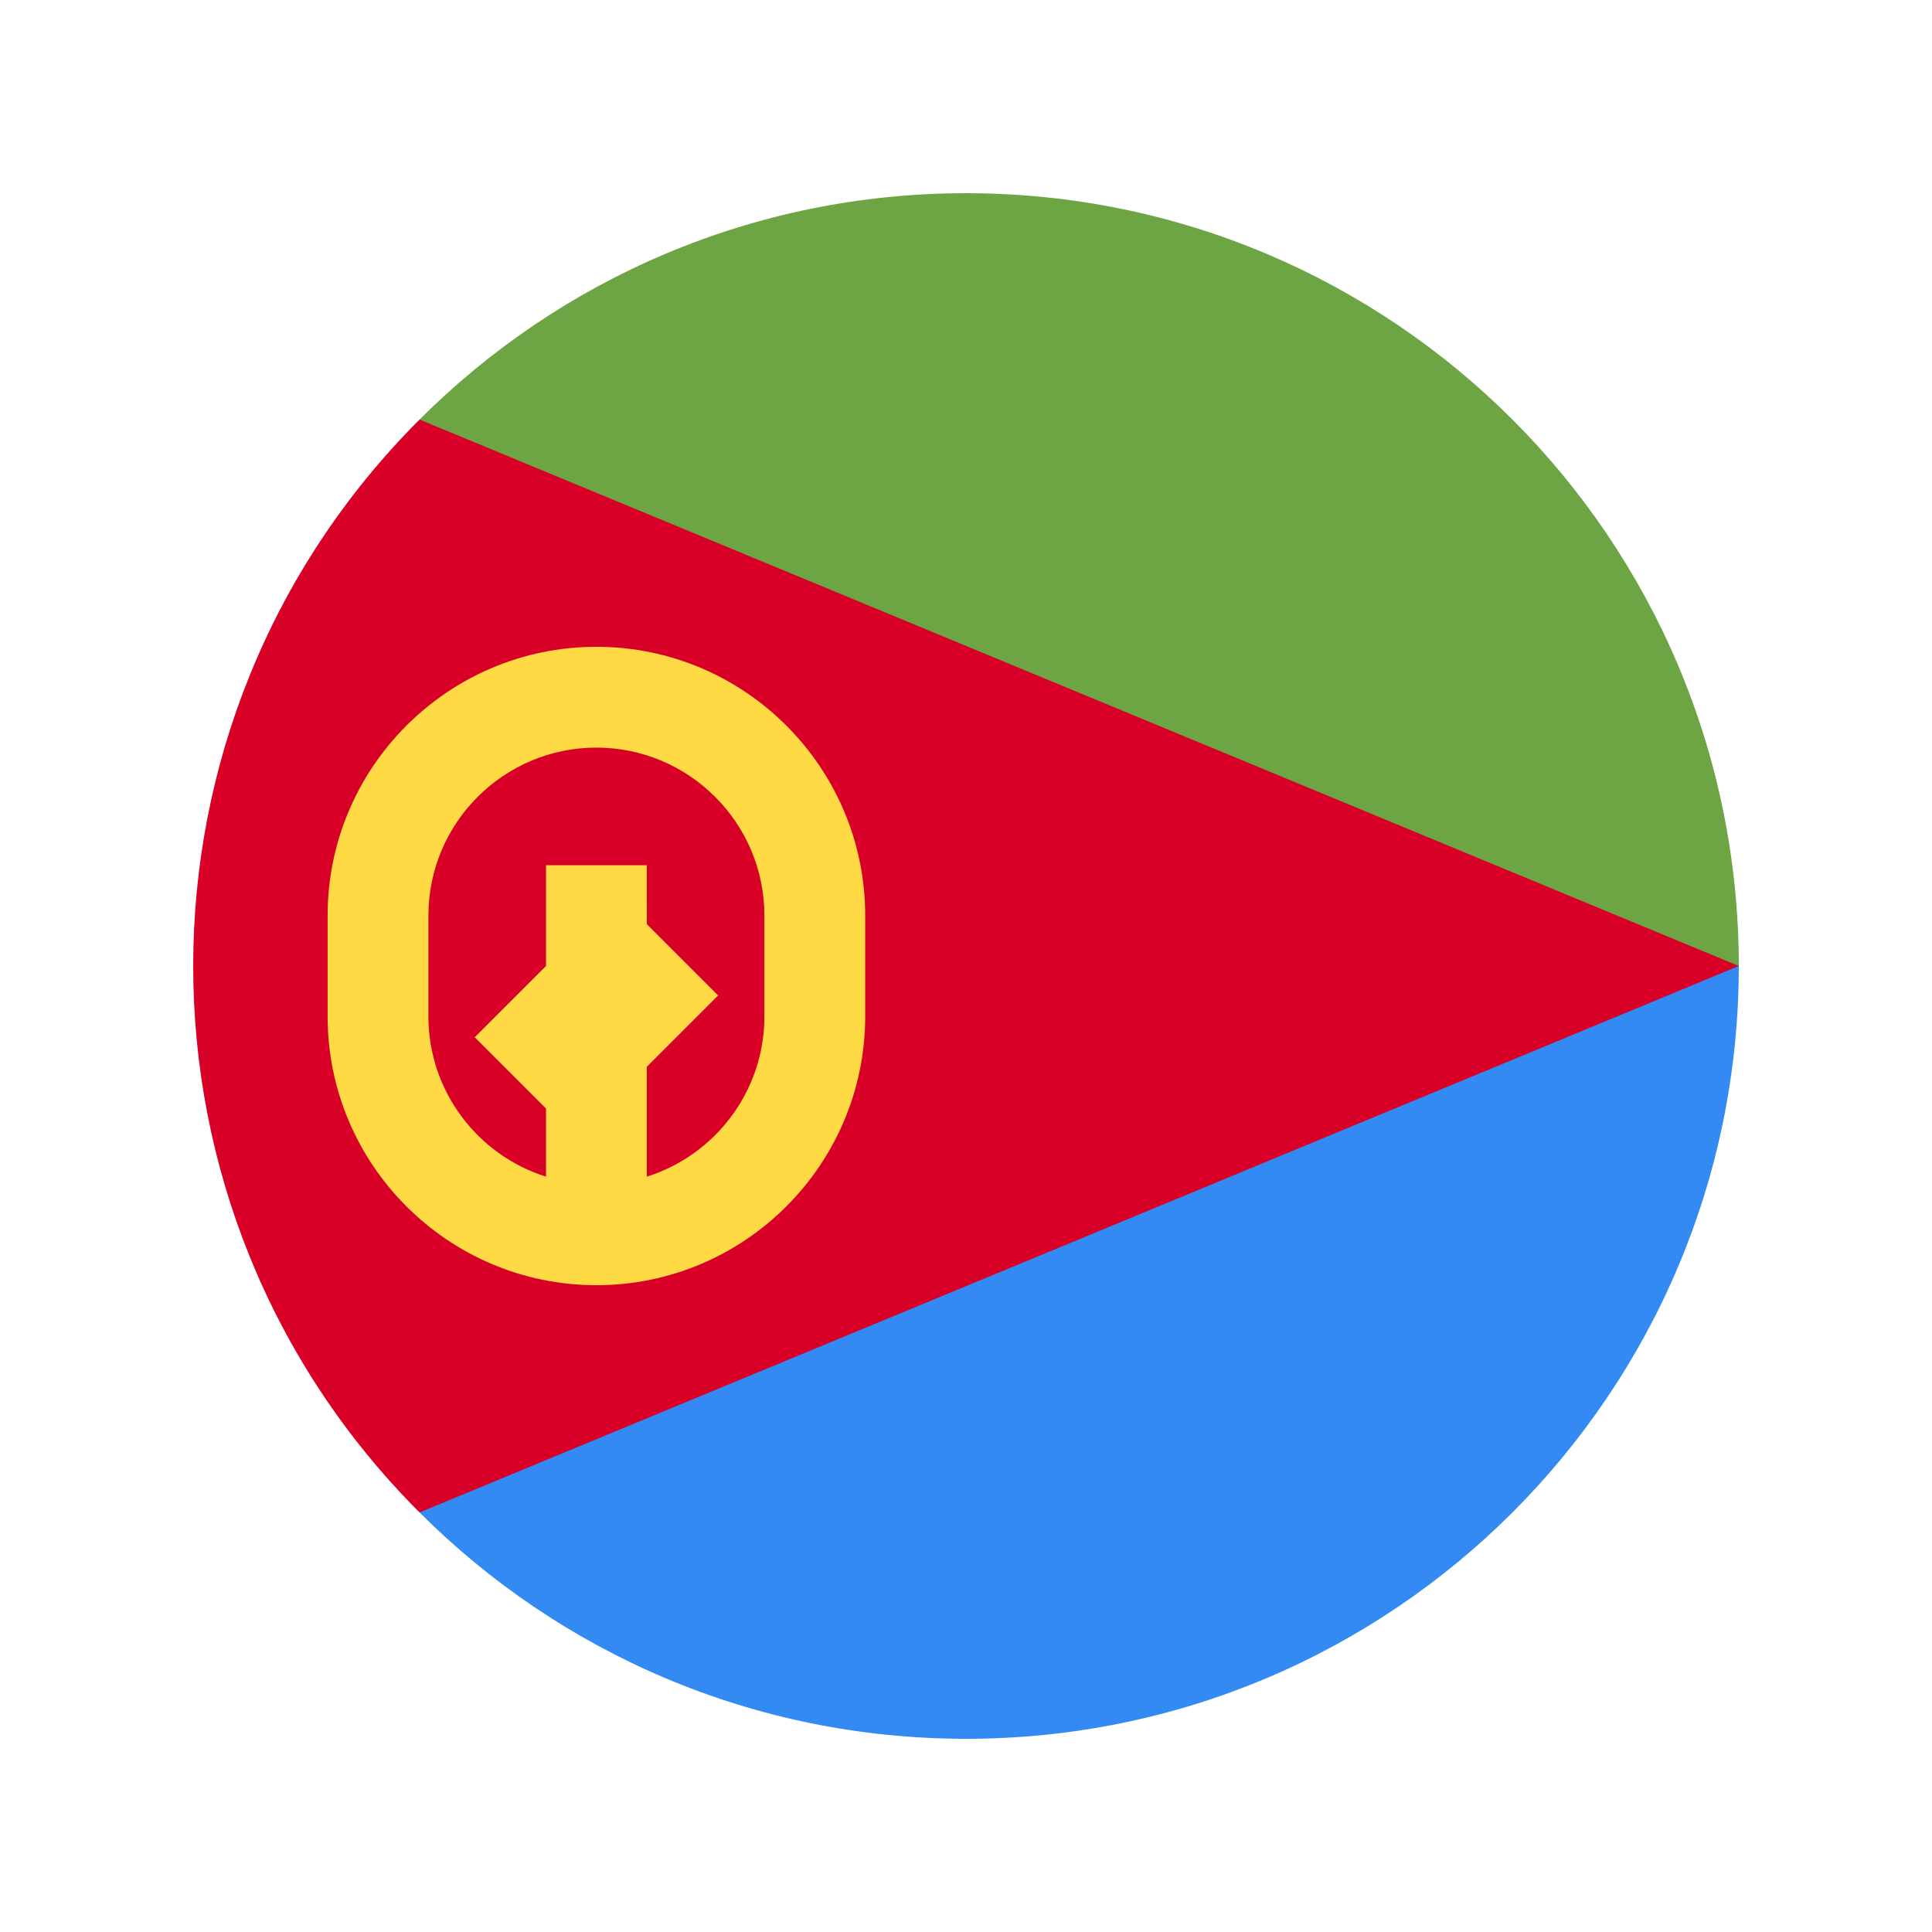 <svg width="100" height="100" id="Layer_1" enable-background="new 0 0 512 512" viewBox="-64 -64 640 640" xmlns="http://www.w3.org/2000/svg"><path d="m233.739 233.739s-158.609 203.317-158.759 203.28c46.326 46.327 110.327 74.981 181.02 74.981 141.384 0 256-114.616 256-256z" fill="#338af3"/><path d="m233.739 256s-158.609-181.055-158.759-181.019c46.326-46.327 110.327-74.981 181.02-74.981 141.384 0 256 114.616 256 256z" fill="#6da544"/><path d="m74.98 74.98c-99.974 99.974-99.974 262.065 0 362.04-.007.041 437.02-181.02 437.02-181.02z" fill="#d80027"/><path d="m133.565 150.261c-49.099 0-89.043 39.945-89.043 89.043v33.391c0 49.099 39.945 89.043 89.043 89.043s89.043-39.945 89.043-89.043v-33.391c.001-49.098-39.944-89.043-89.043-89.043zm55.652 122.435c0 24.872-16.402 45.981-38.957 53.09v-36.394l23.624-23.624-23.611-23.611-.013-8.403v-11.144h-33.39v33.39l-23.608 23.607 23.608 23.607v22.573c-22.555-7.109-38.957-28.218-38.957-53.09v-33.391c0-30.687 24.966-55.652 55.652-55.652s55.652 24.966 55.652 55.652z" fill="#ffda44"/><g/><g/><g/><g/><g/><g/><g/><g/><g/><g/><g/><g/><g/><g/><g/></svg>